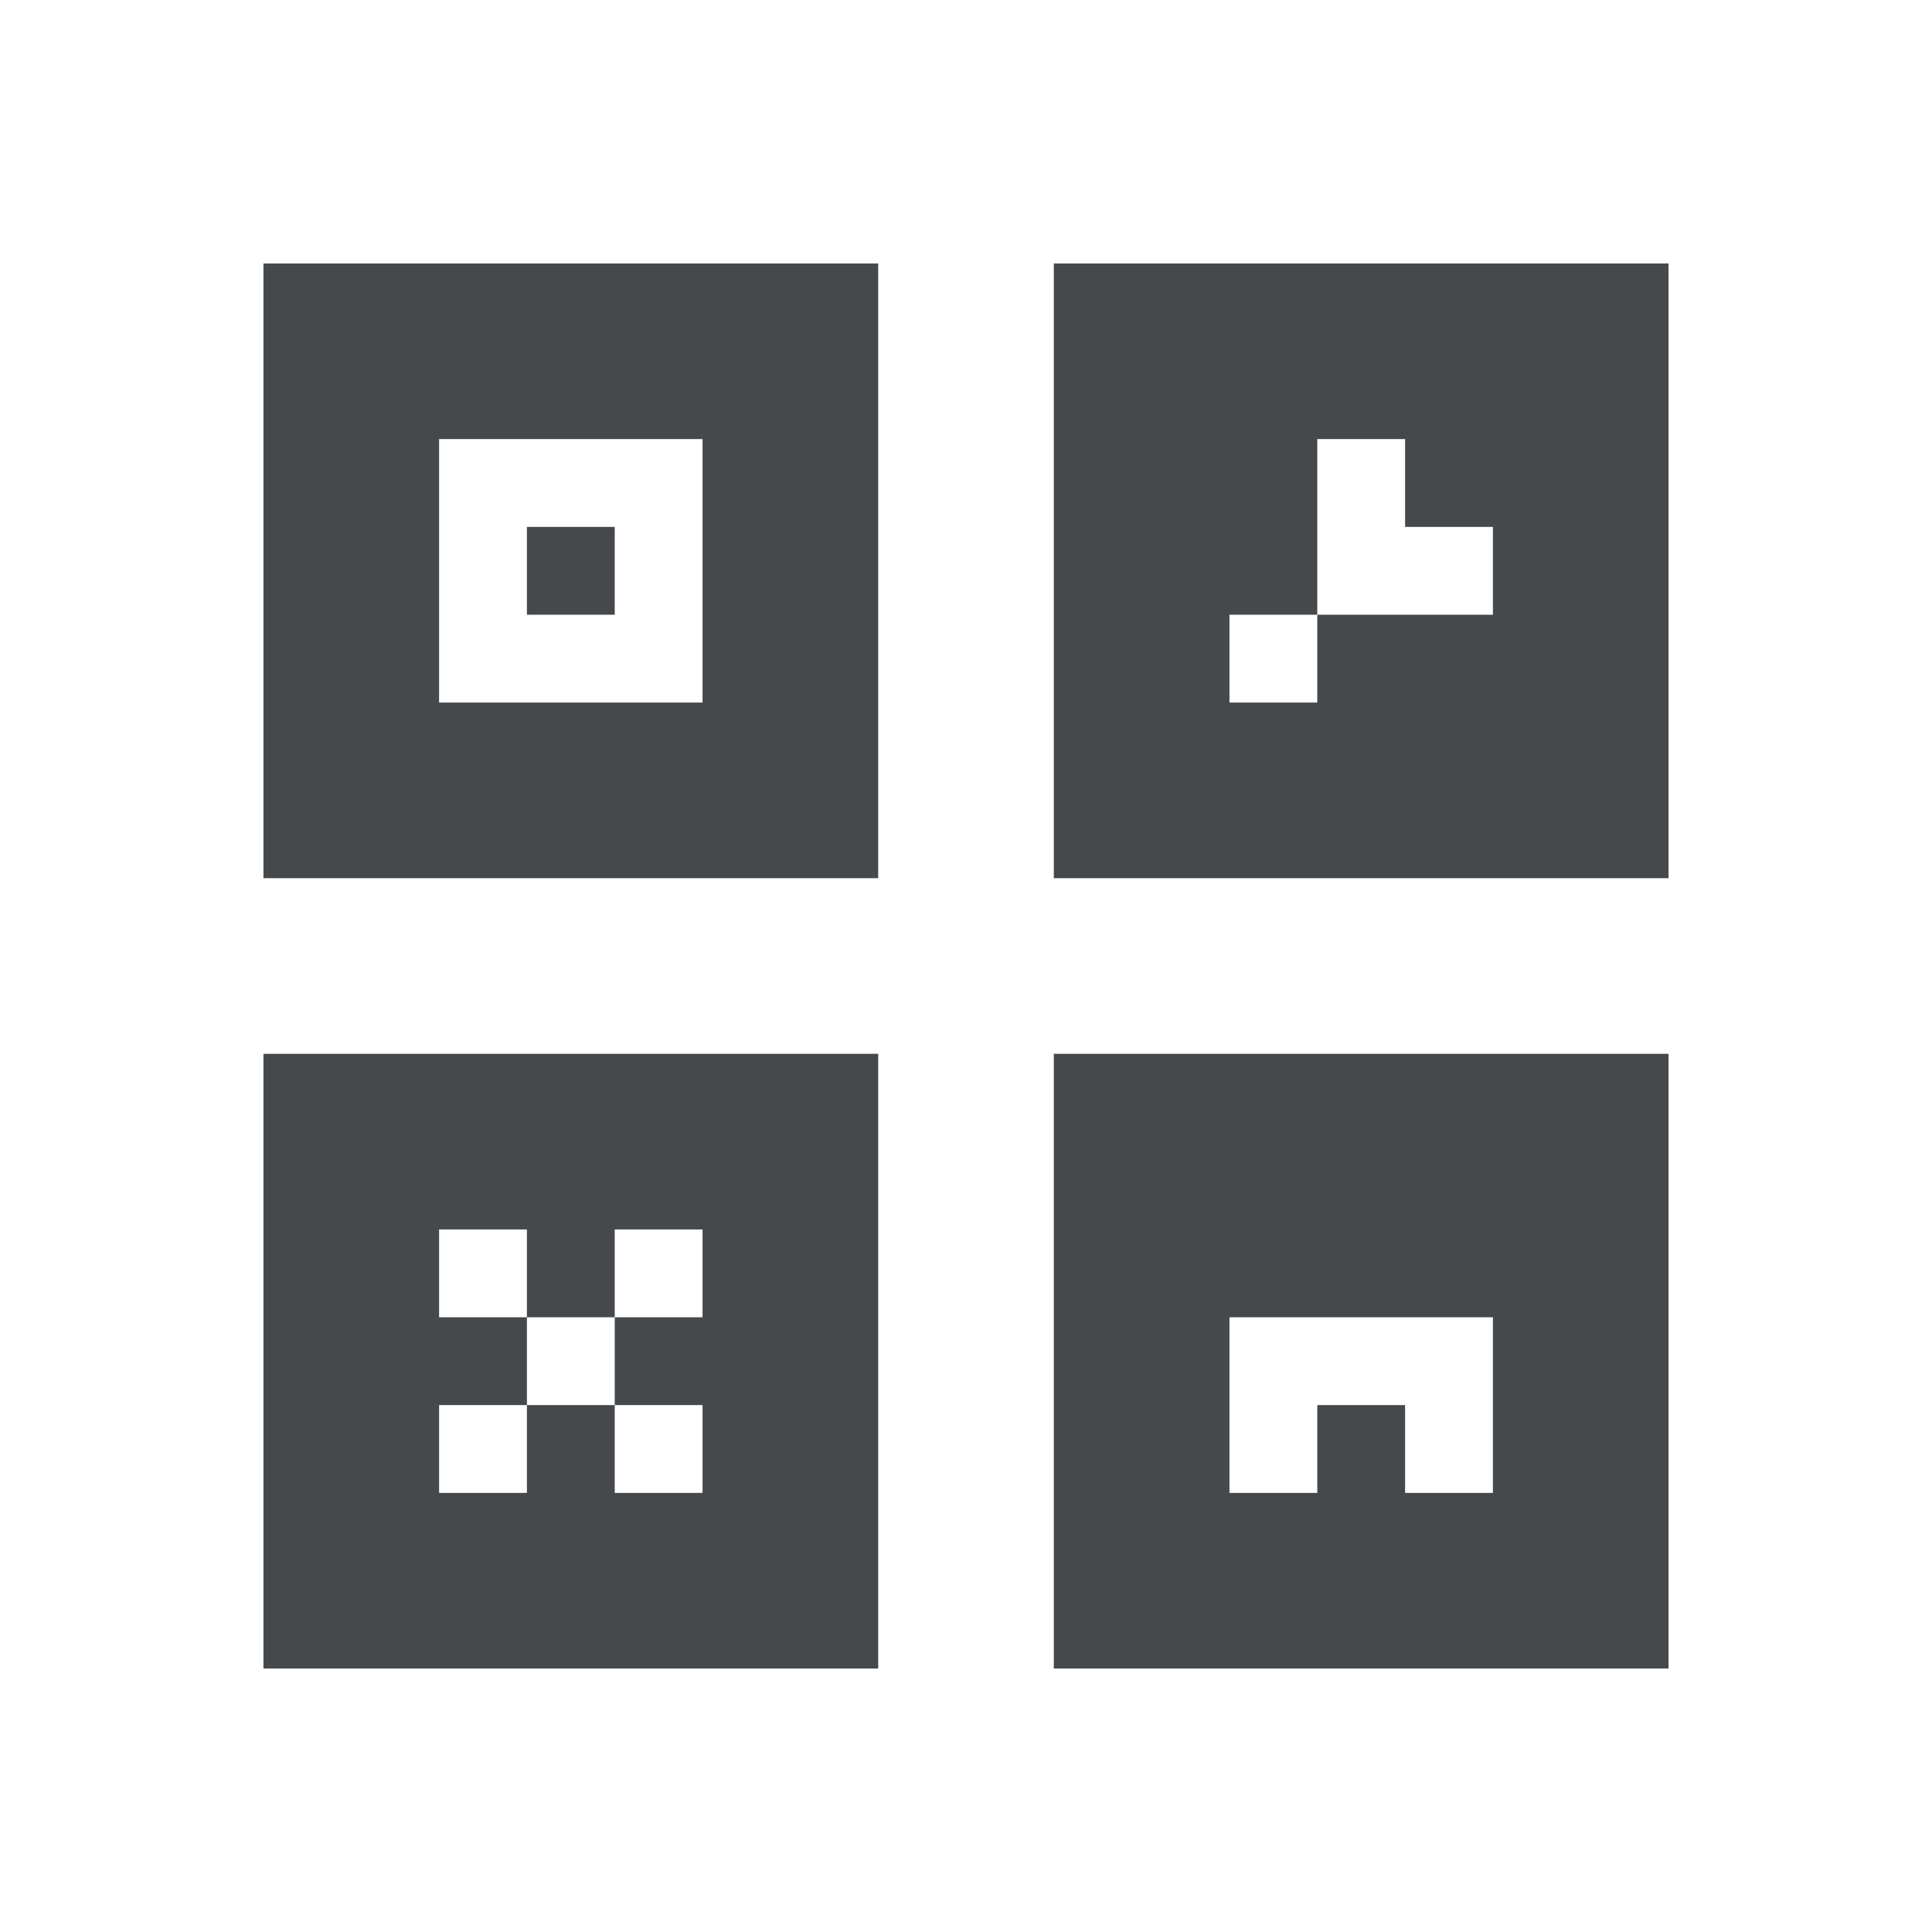 <?xml version="1.0" encoding="UTF-8"?>
<!-- Created with Inkscape (http://www.inkscape.org/) -->
<svg width="22" height="22" version="1.1" xmlns="http://www.w3.org/2000/svg" xmlns:cc="http://creativecommons.org/ns#" xmlns:dc="http://purl.org/dc/elements/1.1/" xmlns:rdf="http://www.w3.org/1999/02/22-rdf-syntax-ns#">
	<defs>
		<style id="current-color-scheme" type="text/css">.ColorScheme-Text {color:#090d11;}.ColorScheme-Background{color:#ffffff;}</style>
	</defs>
	<path class="ColorScheme-Text" d="m3 3v7h7v-7zm9 0v7h7v-7zm-7 2h3v3h-3zm10 0h1v1h1v1h-2v1h-1v-1h1zm-9 1v1h1v-1zm-3 6v7h7v-7zm9 0v7h7v-7zm-7 2h1v1h1v-1h1v1h-1v1h1v1h-1v-1h-1v1h-1v-1h1v-1h-1zm9 1h3v2h-1v-1h-1v1h-1z" fill-opacity=".75" style="fill-opacity:.75;fill:currentColor"/>
</svg>
